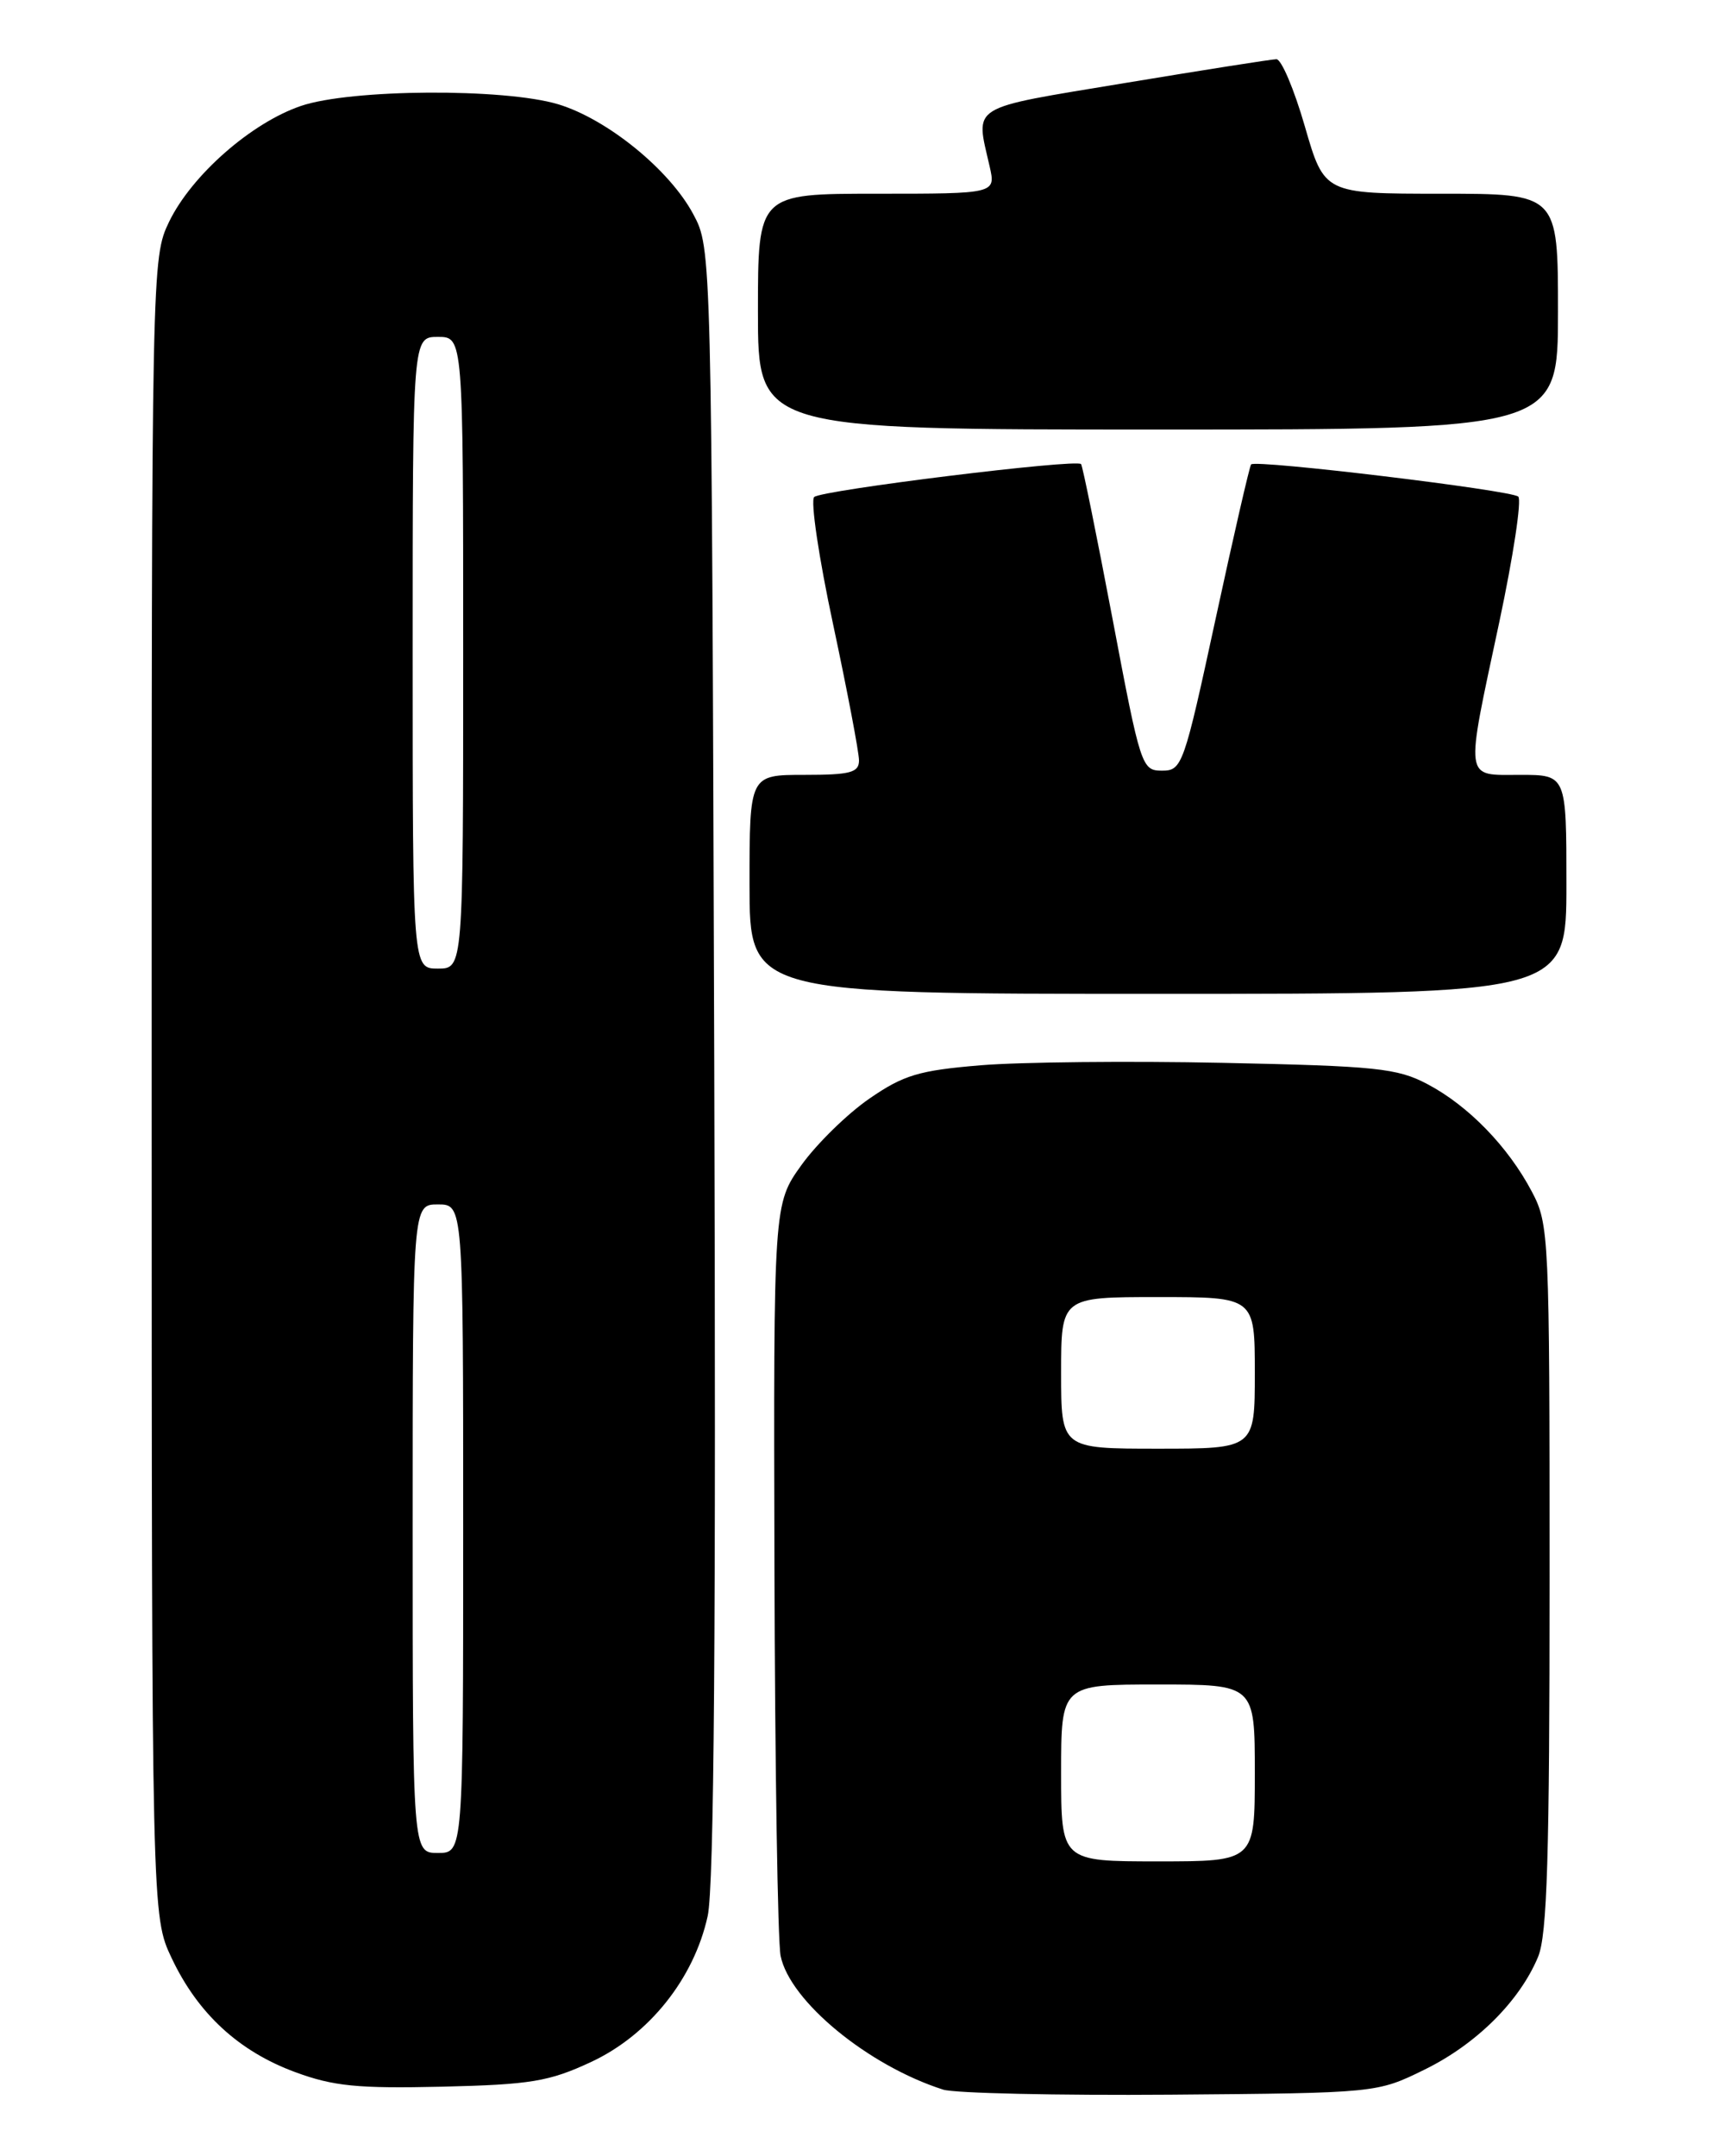 <?xml version="1.0" encoding="UTF-8" standalone="no"?>
<!DOCTYPE svg PUBLIC "-//W3C//DTD SVG 1.1//EN" "http://www.w3.org/Graphics/SVG/1.1/DTD/svg11.dtd" >
<svg xmlns="http://www.w3.org/2000/svg" xmlns:xlink="http://www.w3.org/1999/xlink" version="1.1" viewBox="0 0 204 256">
 <g >
 <path fill="currentColor"
d=" M 169.18 245.71 C 175.31 242.70 180.43 237.61 182.63 232.35 C 183.72 229.74 184.00 220.47 184.00 187.27 C 184.00 146.74 183.94 145.35 181.90 141.49 C 179.08 136.14 174.36 131.28 169.50 128.72 C 165.91 126.82 163.43 126.57 145.22 126.19 C 134.06 125.96 121.11 126.09 116.44 126.48 C 109.12 127.09 107.30 127.63 103.23 130.44 C 100.63 132.23 97.00 135.78 95.17 138.32 C 91.85 142.95 91.85 142.95 91.96 186.03 C 92.02 209.72 92.35 230.50 92.69 232.21 C 93.77 237.59 103.09 245.26 112.00 248.10 C 113.38 248.53 125.53 248.80 139.00 248.70 C 163.50 248.50 163.50 248.50 169.18 245.71 Z  M 70.18 244.82 C 77.05 241.62 82.40 234.93 84.03 227.50 C 84.80 224.01 85.03 193.45 84.81 126.00 C 84.50 29.50 84.50 29.50 82.32 25.43 C 79.50 20.15 72.10 14.14 66.28 12.38 C 59.84 10.45 41.65 10.56 35.73 12.58 C 29.83 14.59 22.76 20.80 20.08 26.33 C 18.02 30.60 18.00 31.35 18.01 129.07 C 18.02 227.50 18.02 227.50 20.39 232.50 C 23.50 239.07 28.35 243.55 35.05 246.02 C 39.60 247.70 42.48 247.98 52.50 247.75 C 63.02 247.50 65.20 247.14 70.18 244.82 Z  M 186.00 105.00 C 186.00 92.00 186.00 92.00 180.50 92.00 C 173.81 92.00 173.95 92.99 178.03 73.86 C 179.69 66.05 180.71 59.34 180.28 58.96 C 179.43 58.20 149.10 54.54 148.56 55.14 C 148.38 55.34 146.48 63.60 144.34 73.50 C 140.57 90.92 140.37 91.50 137.98 91.50 C 135.57 91.50 135.43 91.05 132.11 73.50 C 130.23 63.60 128.55 55.32 128.37 55.10 C 127.83 54.46 97.59 58.19 96.68 59.01 C 96.22 59.42 97.23 66.23 98.93 74.15 C 100.62 82.07 102.00 89.33 102.00 90.28 C 102.00 91.73 100.98 92.00 95.50 92.00 C 89.00 92.00 89.00 92.00 89.00 105.00 C 89.00 118.00 89.00 118.00 137.50 118.00 C 186.00 118.00 186.00 118.00 186.00 105.00 Z  M 185.00 37.00 C 185.00 23.00 185.00 23.00 171.13 23.00 C 157.25 23.00 157.25 23.00 154.94 15.00 C 153.67 10.60 152.15 7.01 151.56 7.03 C 150.98 7.04 142.85 8.32 133.50 9.87 C 114.83 12.97 115.83 12.35 117.51 19.75 C 118.25 23.00 118.25 23.00 104.12 23.00 C 90.00 23.00 90.00 23.00 90.00 37.00 C 90.00 51.00 90.00 51.00 137.50 51.00 C 185.00 51.00 185.00 51.00 185.00 37.00 Z  M 126.00 210.50 C 126.00 200.00 126.00 200.00 137.50 200.00 C 149.00 200.00 149.00 200.00 149.00 210.50 C 149.00 221.00 149.00 221.00 137.50 221.00 C 126.00 221.00 126.00 221.00 126.00 210.50 Z  M 126.00 163.00 C 126.00 154.00 126.00 154.00 137.50 154.00 C 149.00 154.00 149.00 154.00 149.00 163.00 C 149.00 172.00 149.00 172.00 137.50 172.00 C 126.00 172.00 126.00 172.00 126.00 163.00 Z  M 49.00 181.50 C 49.00 143.00 49.00 143.00 52.00 143.00 C 55.00 143.00 55.00 143.00 55.00 181.50 C 55.00 220.00 55.00 220.00 52.00 220.00 C 49.00 220.00 49.00 220.00 49.00 181.50 Z  M 49.00 77.50 C 49.00 40.00 49.00 40.00 52.00 40.00 C 55.00 40.00 55.00 40.00 55.00 77.50 C 55.00 115.00 55.00 115.00 52.00 115.00 C 49.00 115.00 49.00 115.00 49.00 77.50 Z "/>
</g>
</svg>
